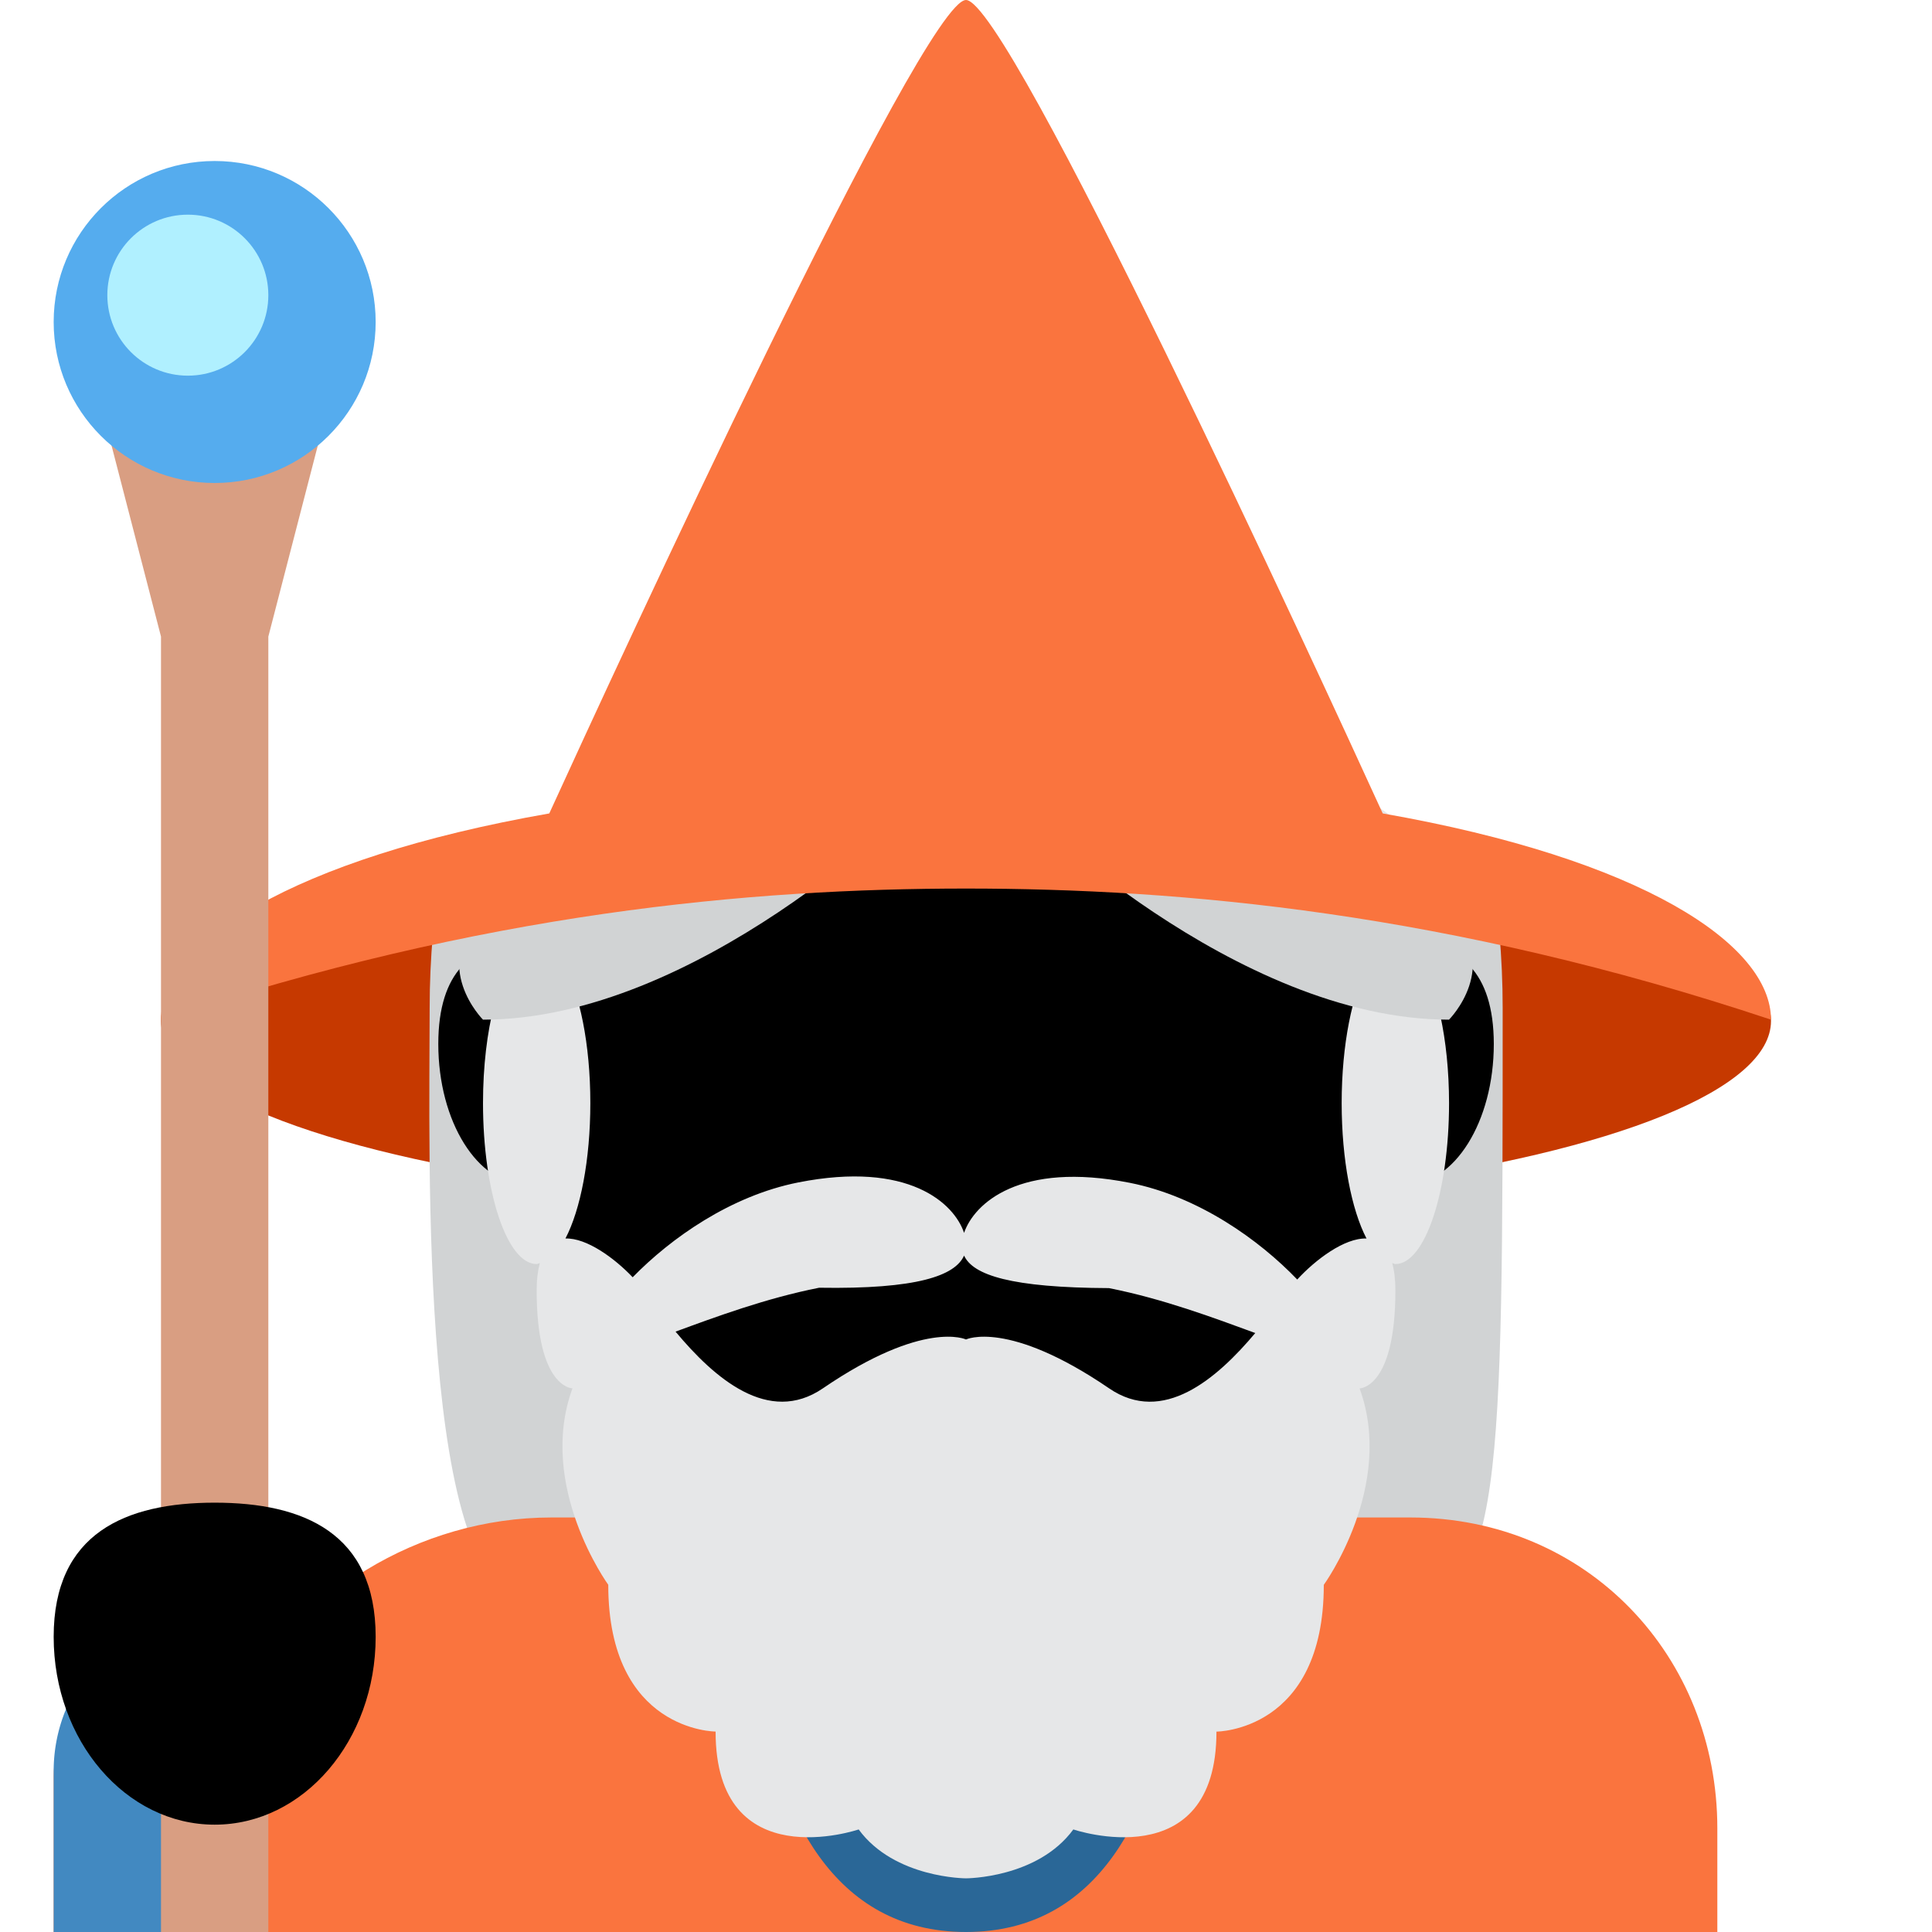 <svg viewBox="0 0 36 36" xmlns="http://www.w3.org/2000/svg" xmlns:ts="data:,a">
	<!-- hat underside -->
	<ellipse cx="18" cy="19.024" rx="15" ry="3.529" fill="#C63900" ts:gender-color="#292F33,#292F33"/>
	<path d="M17.982 13.557c-2.61 0-5.654 3.198-9.115 3.885.143 1.499.597 2.619.802 4.127.337 2.477 1.73 3.27 2.843 3.601 1.602 2.116 3.305 2.026 6.164 2.026 5.483 0 8.14-3.609 8.457-9.747-3.476-.692-6.532-3.892-9.151-3.892z" fill="#D1D3D4" ts:gender="neutral"/>
	<!-- back hair -->
	<path d="M8.226 16c-.135 1-.22 1.83-.22 2.79 0 2.737-.214 11.027 1.875 11.027 1.928 0 4.374-2.013 8.123-2.013 3.748 0 6.247 2.072 8.122 2.072C28 29.876 28 27.676 28 18.78c0-.96-.085-1.78-.22-2.78H8.226z" fill="#D1D3D4" ts:gender="female"/>
	<!-- body -->
	<path d="M26.276 28.276h-16c-2.486 0-4.774 1.443-5.762 3.449-.368-.415-.907-.619-1.514-.619-1.1 0-2 .935-2 1.998V36h31v-1.931c0-3.199-2.411-5.793-5.724-5.793z" fill="#FA743E" ts:gender="neutral,female" ts:gender-color=",#9266CC"/> <!-- ? -->
	
	<use href="defs.svg#shoulders_male" x="18" fill="#4289C1" ts:gender="male"/>
	<path d="M 1,36 v-3 a 3,3 0 01 3,-3 V36 z" fill="#4289C1" ts:gender="male"/>
	
	<!-- -->
	<path d="M14 27h8s1 9-4 9-4-9-4-9z" fill="#2A6797" ts:gender="male"/>
	<!-- neck -->
	<path d="M14 25v3.234c0 .004.011.007.015.011.132.237 3.737 6.739 3.989 6.739.253 0 3.854-6.502 3.985-6.739.004-.004.01-.007.01-.011V25H14z" ts:skin="skin" ts:gender="neutral,female"/>
	<path d="M14 27.598c1.115 1.259 2.497 1.6 4 1.6 1.502 0 2.884-.342 4-1.6v-3.2h-8v3.2z" ts:skin="dark" ts:gender="neutral"/>
	<path d="M14.006 27.599c1.115 1.155 2.497 1.468 3.999 1.468 1.503 0 2.886-.312 4.001-1.468v-2.937h-8v2.937z" ts:skin="dark" ts:gender="female"/>
	<!-- face -->
	<path d="M24.315 17.386c-.54-.748-1.232-1.35-2.748-1.564.569.261 1.114 1.161 1.185 1.658.071.498.142.9-.308.403-1.803-1.993-3.767-1.208-5.714-2.426-1.359-.851-1.773-1.791-1.773-1.791s-.166 1.256-2.227 2.535c-.598.371-1.31 1.197-1.706 2.417-.284.877-.196 1.659-.196 2.995 0 3.9 3.214 7.179 7.179 7.179s7.179-3.308 7.179-7.179c-.001-2.426-.255-3.374-.871-4.227z" ts:skin="skin" ts:gender="neutral"/>
	<path d="M26.339 17.563c-.809-3.6-4.235-8.65-8.339-8.65s-7.53 5.05-8.339 8.65c-.836.048-1.494.52-1.494 1.889 0 1.448.734 2.622 1.639 2.622.015 0 .028-.006.043-.007 1.064 4.376 4.31 8.013 8.152 8.013s7.088-3.637 8.152-8.013c.015.001.028.007.043.007.905 0 1.639-1.174 1.639-2.622-.002-1.369-.659-1.84-1.496-1.889z" ts:skin="skin" ts:gender="male"/>
	<path d="M25.361 15.852c-.02 0-.039.008-.06.01-.771-4.678-3.743-8.168-7.298-8.168-3.557 0-6.529 3.49-7.3 8.169-.022-.001-.043-.01-.065-.01C9.734 15.852 9 17.027 9 18.475s.734 2.622 1.639 2.622c.05 0 .097-.017.146-.024.881 4.388 3.776 7.469 7.219 7.469 3.442 0 6.335-3.08 7.217-7.468.047.007.092.023.14.023.905 0 1.639-1.174 1.639-2.622s-.733-2.623-1.639-2.623z" ts:skin="skin" ts:gender="female"/>
	<!-- eyes -->
	<rect x="14.011" y="18.422" width="1.596" height="2.393" rx="0.798" ts:skin="eyes2" ts:gender="neutral"/><rect x="20.393" y="18.422" width="1.596" height="2.393" rx="0.798" ts:skin="eyes2" ts:gender="neutral"/>
	<use href="defs.svg#eyes_male" x="18" y="19.209" ts:skin="eyes2" ts:gender="male"/>
	<use href="defs.svg#eyes_female" x="18.05" y="20.115" ts:skin="eyes2" ts:gender="female"/>
	<!-- nose -->
	<rect x="16.804" y="22.809" width="2.393" height="0.798" rx="0.399" ts:skin="nose" ts:gender="neutral"/> <!-- diff -->
	<use href="defs.svg#nose_male" x="18.0" y="21.074" ts:skin="nose" ts:gender="male"/>
	<use href="defs.svg#nose_female" x="18.05" y="23.0" ts:skin="nose" ts:gender="female"/>
	<!-- mouth -->
	<path d="M17.997 26.465c-2.359 0-3.084-.604-3.204-.726-.22-.219-.22-.575 0-.794.212-.212.552-.218.773-.02.044.032.617.417 2.431.417 1.886 0 2.429-.416 2.435-.42.219-.218.564-.208.783.013.219.219.207.585-.012.804-.123.122-.847.726-3.206.726" ts:skin="nose" ts:gender="neutral"/> <!-- smaller -->
	<rect x="15.084" y="23.202" width="5.833" height="1.831" rx="0.75" ts:skin="nose" ts:gender="male"/>
	<use href="defs.svg#mouth_female" x="18.004" y="26.526" fill="#DF1F32" ts:gender="female"/>
	<!-- beard - layer has hole -->
	<path d="M26.424 17.846c.193-.092.348-.224.449-.399.414-.717-.219-1.859-1.415-2.549s-2.501-.668-2.915.049c-.414.717.219 1.859 1.415 2.549.519.299 1.054.457 1.532.489-.292.524-.49 1.473-.49 2.569 0 1.063.185 1.991.463 2.524-.409-.016-.953.396-1.291.764-.709-.739-1.841-1.549-3.12-1.802-2.052-.406-2.901.386-3.088.933-.182-.547-1.029-1.348-3.09-.94-1.259.249-2.374 1.038-3.085 1.767-.339-.357-.86-.737-1.253-.722.279-.533.464-1.462.464-2.524 0-1.101-.2-2.054-.495-2.575.566.064 1.274-.09 1.953-.482 1.196-.69 1.829-1.832 1.415-2.549-.414-.717-1.719-.739-2.915-.049s-1.829 1.832-1.415 2.549c.05.087.115.163.189.229-.421.352-.732 1.5-.732 2.877 0 1.657.448 3 1 3 .02 0 .039-.014.059-.018-.037.136-.059.302-.059.511 0 1.823.667 1.823.667 1.823-.667 1.823.667 3.66.667 3.66 0 2.735 2 2.735 2 2.735C13.333 35 16 34.089 16 34.089 16.667 35 18 35 18 35s1.333 0 2-.911c0 0 2.667.911 2.667-1.823 0 0 2 0 2-2.735 0 0 1.333-1.837.667-3.66 0 0 .667 0 .667-1.823 0-.21-.022-.376-.059-.512.02.004.039.018.059.018.552 0 1-1.343 1-3-.001-1.2-.237-2.228-.577-2.708 Z M20.667,25.870 C18.781 24.582 18 24.959 18 24.959s-.781-.377-2.667.911c-1.013.692-2.024-.192-2.745-1.057.748-.275 1.684-.622 2.675-.818 1.831.03 2.534-.225 2.701-.599.167.364.875.598 2.7.606 1.013.2 1.97.56 2.726.837-.719.856-1.721 1.717-2.723 1.031z" fill="#E6E7E8" ts:gender="male"/>
	<!-- hair -->
	<path d="M17 15s-4 4-8 4c0 0-1-1 0-2s8-2 8-2z M19,15 s4 4 8 4c0 0 1-1 0-2s-8-2-8-2z" fill="#D1D3D4" ts:gender="female"/>
	<!-- hat -->
	<path d="M25.765 15.157C24.537 12.47 18.793 0 18 0s-6.537 12.47-7.765 15.157C5.415 16.001 3 17.595 3 19c6-2 11-2.443 15-2.443S27 17 33 19c0-1.405-2.415-2.999-7.235-3.843z" fill="#FA743E" ts:gender-color="#4289C1,#9266CC"/>
	<!-- staff -->
	<path d="M5 36H3V11.862L2 8h4l-1 3.862z" fill="#D99E82"/>
	<!-- orb -->
	<circle cx="4" cy="6" r="3" fill="#55ACEE"/>
	<circle cx="3.5" cy="5.5" r="1.5" fill="#B0F0FF"/>
	<!-- hand -->
	<path d="M7 30.5C7 32.433 5.657 34 4 34s-3-1.567-3-3.5S2.343 28 4 28s3 .567 3 2.5z" ts:skin="skin"/>
</svg>
